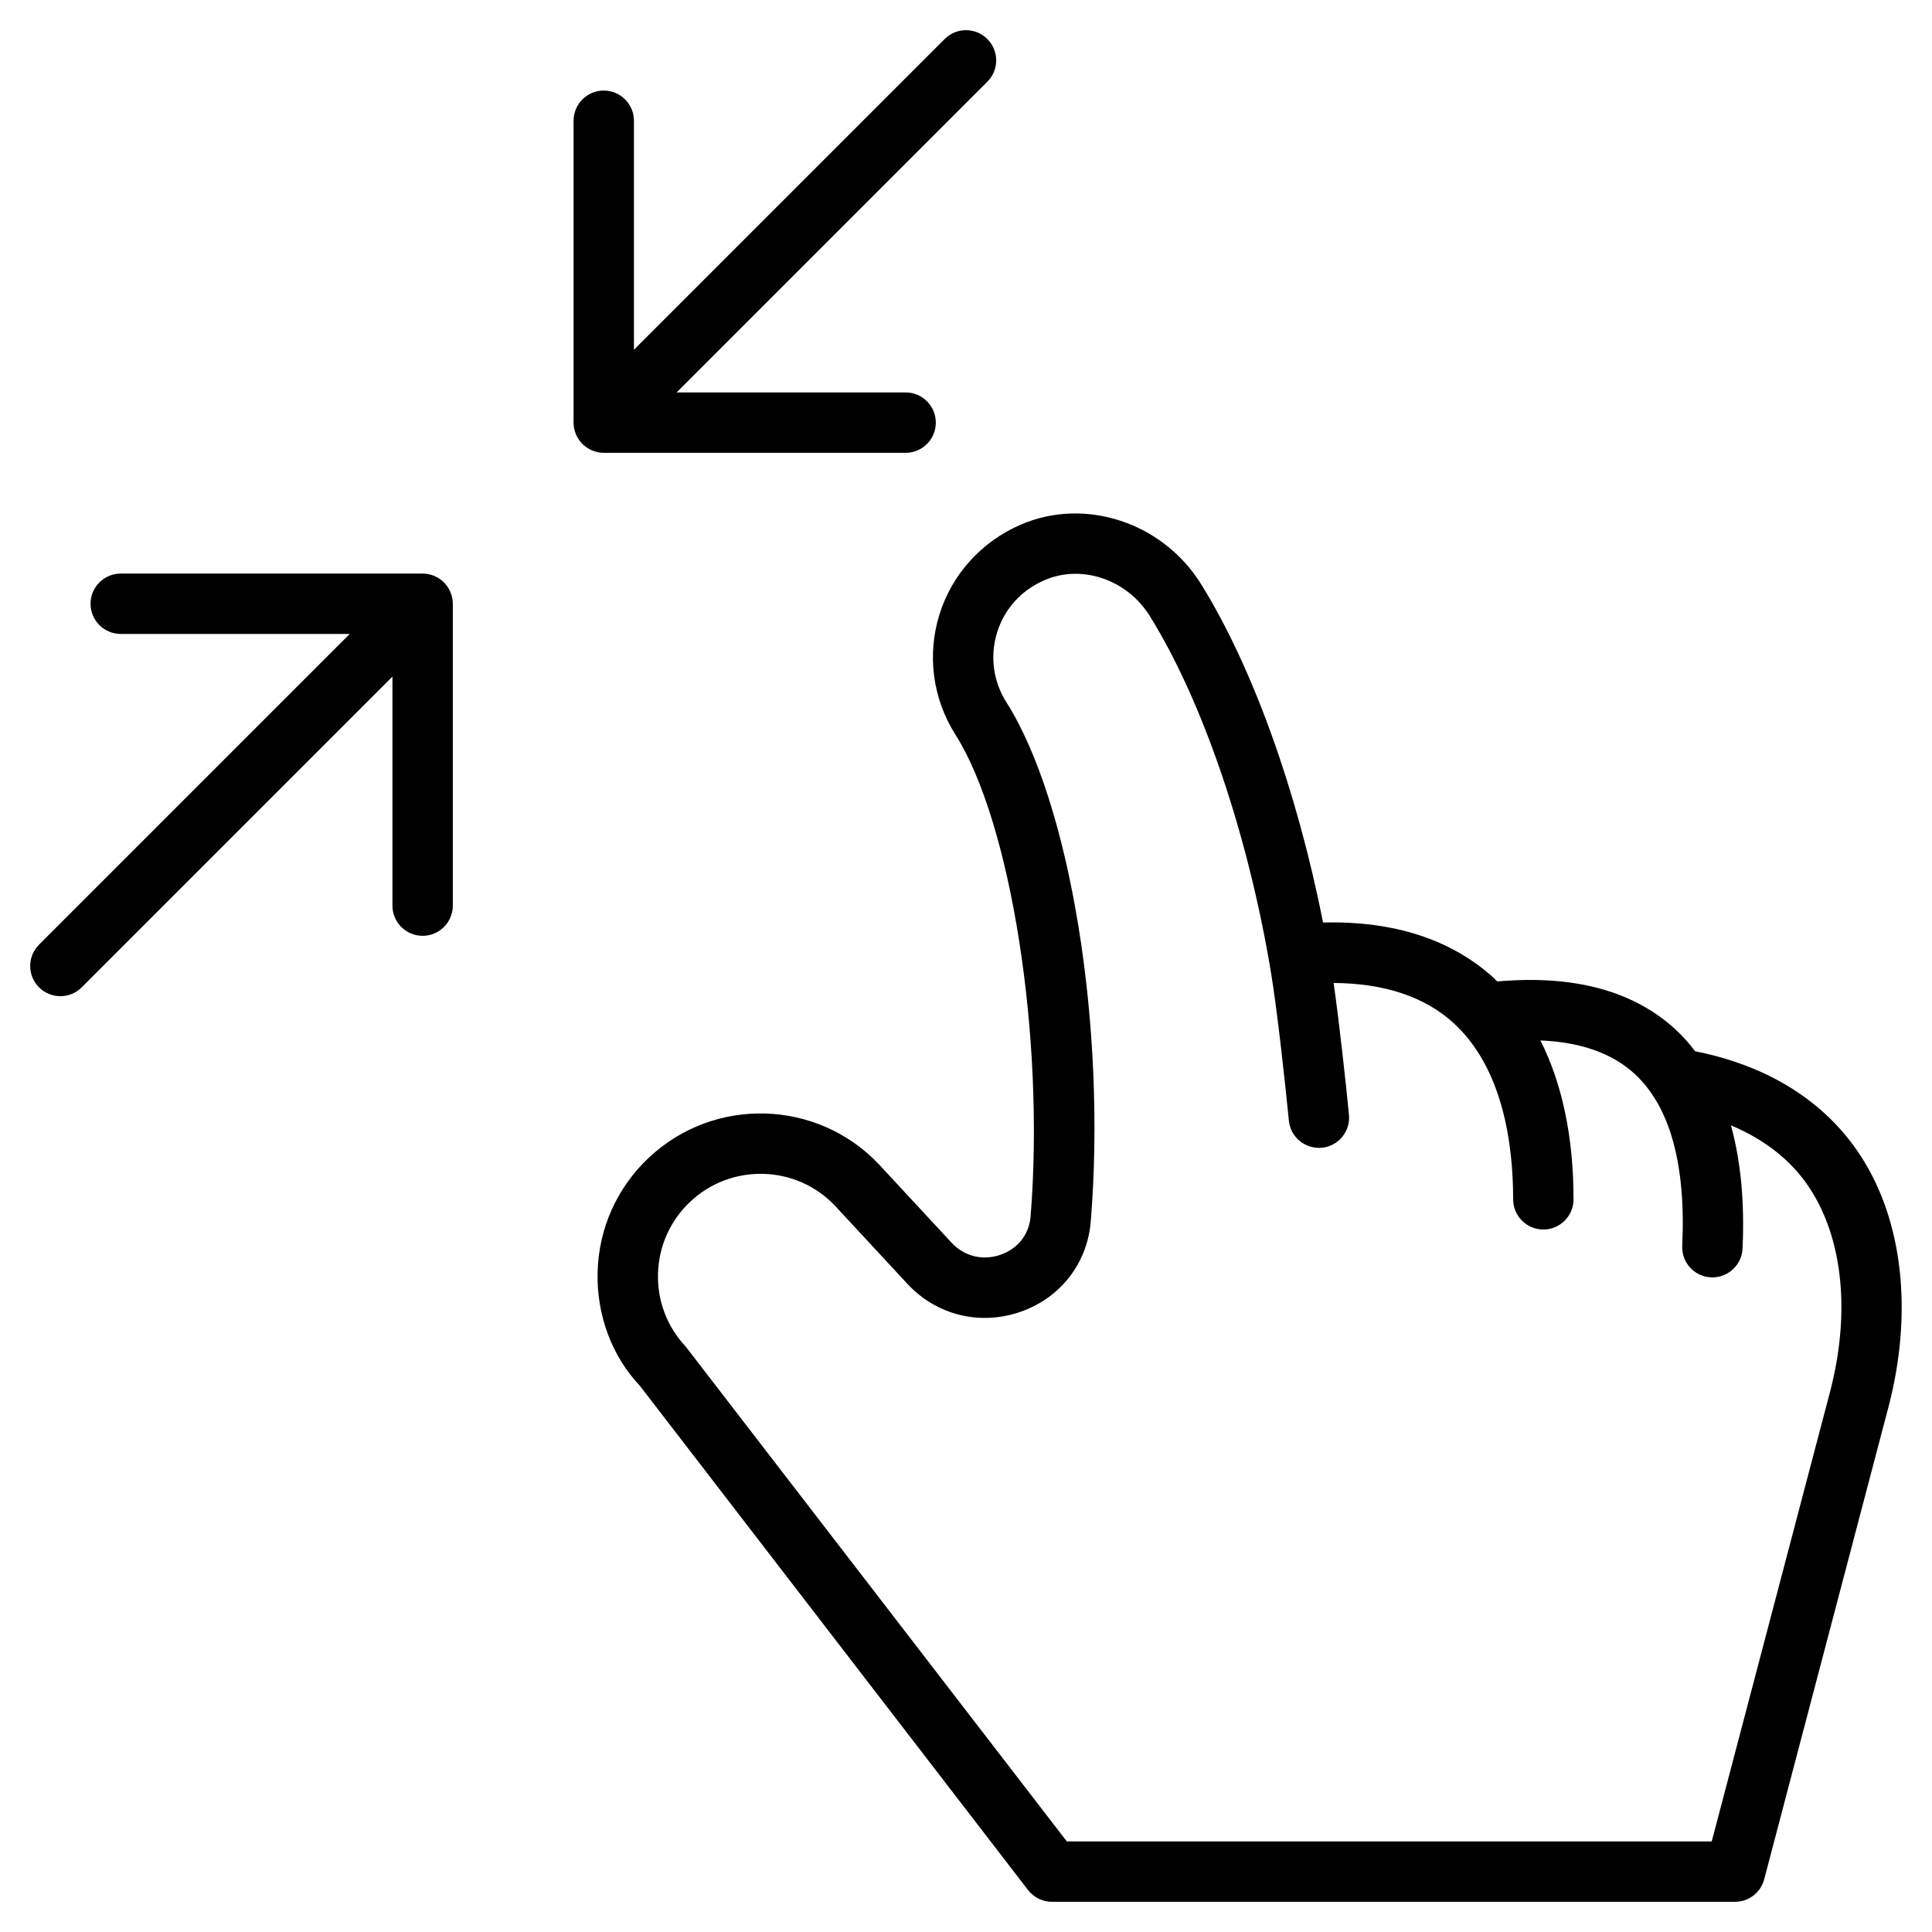 <?xml version="1.0" encoding="utf-8"?>
<!-- Generator: Adobe Illustrator 19.1.0, SVG Export Plug-In . SVG Version: 6.00 Build 0)  -->
<!DOCTYPE svg PUBLIC "-//W3C//DTD SVG 1.1//EN" "http://www.w3.org/Graphics/SVG/1.1/DTD/svg11.dtd">
<svg version="1.1" id="Layer_1" xmlns="http://www.w3.org/2000/svg" xmlns:xlink="http://www.w3.org/1999/xlink" x="0px" y="0px"
	 width="64px" height="64px" viewBox="0 0 64 64" enable-background="new 0 0 64 64" xml:space="preserve">
<path d="M2,33c0.256,0,0.512-0.098,0.707-0.293L13,22.414V30c0,0.552,0.448,1,1,1s1-0.448,1-1V20
	c0-0.13-0.027-0.26-0.077-0.382c-0.101-0.244-0.296-0.439-0.541-0.541C14.26,19.027,14.13,19,14,19
	H4c-0.552,0-1,0.448-1,1s0.448,1,1,1h7.586L1.293,31.293c-0.391,0.391-0.391,1.023,0,1.414
	C1.488,32.902,1.744,33,2,33z"/>
<path d="M20,3c-0.552,0-1,0.448-1,1v10c0,0.13,0.027,0.26,0.077,0.382
	c0.101,0.244,0.296,0.439,0.541,0.541C19.74,14.973,19.87,15,20,15h10c0.552,0,1-0.448,1-1s-0.448-1-1-1
	h-7.586L32.707,2.707c0.391-0.391,0.391-1.023,0-1.414s-1.023-0.391-1.414,0L21,11.586V4
	C21,3.448,20.552,3,20,3z"/>
<path d="M56.155,34.825c-0.198-0.257-0.409-0.5-0.645-0.717c-1.397-1.292-3.39-1.82-5.915-1.596
	c-0.034-0.033-0.063-0.071-0.098-0.103c-1.411-1.288-3.317-1.907-5.67-1.85
	c-0.854-4.337-2.327-8.456-4.041-11.211c-1.27-2.041-3.836-2.888-5.967-1.971
	c-1.302,0.56-2.287,1.648-2.701,2.986c-0.414,1.339-0.221,2.785,0.529,3.967
	c1.85,2.915,2.968,10.075,2.493,15.961c-0.048,0.599-0.42,1.075-0.995,1.274
	c-0.595,0.206-1.201,0.055-1.625-0.401l-2.397-2.586c-2.042-2.167-5.466-2.268-7.633-0.225
	c-1.049,0.989-1.651,2.328-1.693,3.77s0.479,2.813,1.403,3.787l12.854,16.699
	C34.245,62.856,34.537,63,34.848,63h22.626c0.454,0,0.852-0.306,0.967-0.746l4.109-15.615
	c0.828-3.145,0.493-6.19-0.917-8.356C60.464,36.488,58.572,35.304,56.155,34.825z M60.616,46.131
	L56.703,61H35.34L22.721,44.615c-0.623-0.661-0.951-1.524-0.924-2.432
	c0.027-0.908,0.406-1.75,1.066-2.373c1.364-1.288,3.52-1.222,4.8,0.135l2.392,2.58
	c0.965,1.041,2.4,1.397,3.746,0.932c1.327-0.46,2.221-1.61,2.333-3.003
	c0.522-6.466-0.681-13.858-2.798-17.194c-0.436-0.687-0.547-1.527-0.307-2.305
	c0.244-0.789,0.805-1.407,1.579-1.739c1.234-0.53,2.729-0.018,3.48,1.19
	c1.755,2.821,3.255,7.23,4.013,11.798c0.209,1.24,0.496,3.896,0.594,4.917
	c0.053,0.55,0.542,0.949,1.091,0.9c0.55-0.053,0.953-0.542,0.9-1.091
	c-0.089-0.921-0.309-2.97-0.508-4.368c1.675,0.012,3.013,0.452,3.971,1.326
	c1.633,1.49,1.976,3.999,1.976,5.841c0,0.552,0.448,1,1,1s1-0.448,1-1c0-2.062-0.377-3.837-1.097-5.263
	c1.33,0.055,2.38,0.422,3.125,1.111c1.169,1.08,1.698,2.995,1.573,5.692
	c-0.025,0.552,0.401,1.02,0.953,1.045c0.016,0,0.032,0.001,0.047,0.001
	c0.531,0,0.973-0.418,0.998-0.954c0.072-1.559-0.062-2.918-0.385-4.083
	c1.112,0.47,2.006,1.155,2.618,2.096C61.06,41.068,61.3,43.531,60.616,46.131z"/>
</svg>
